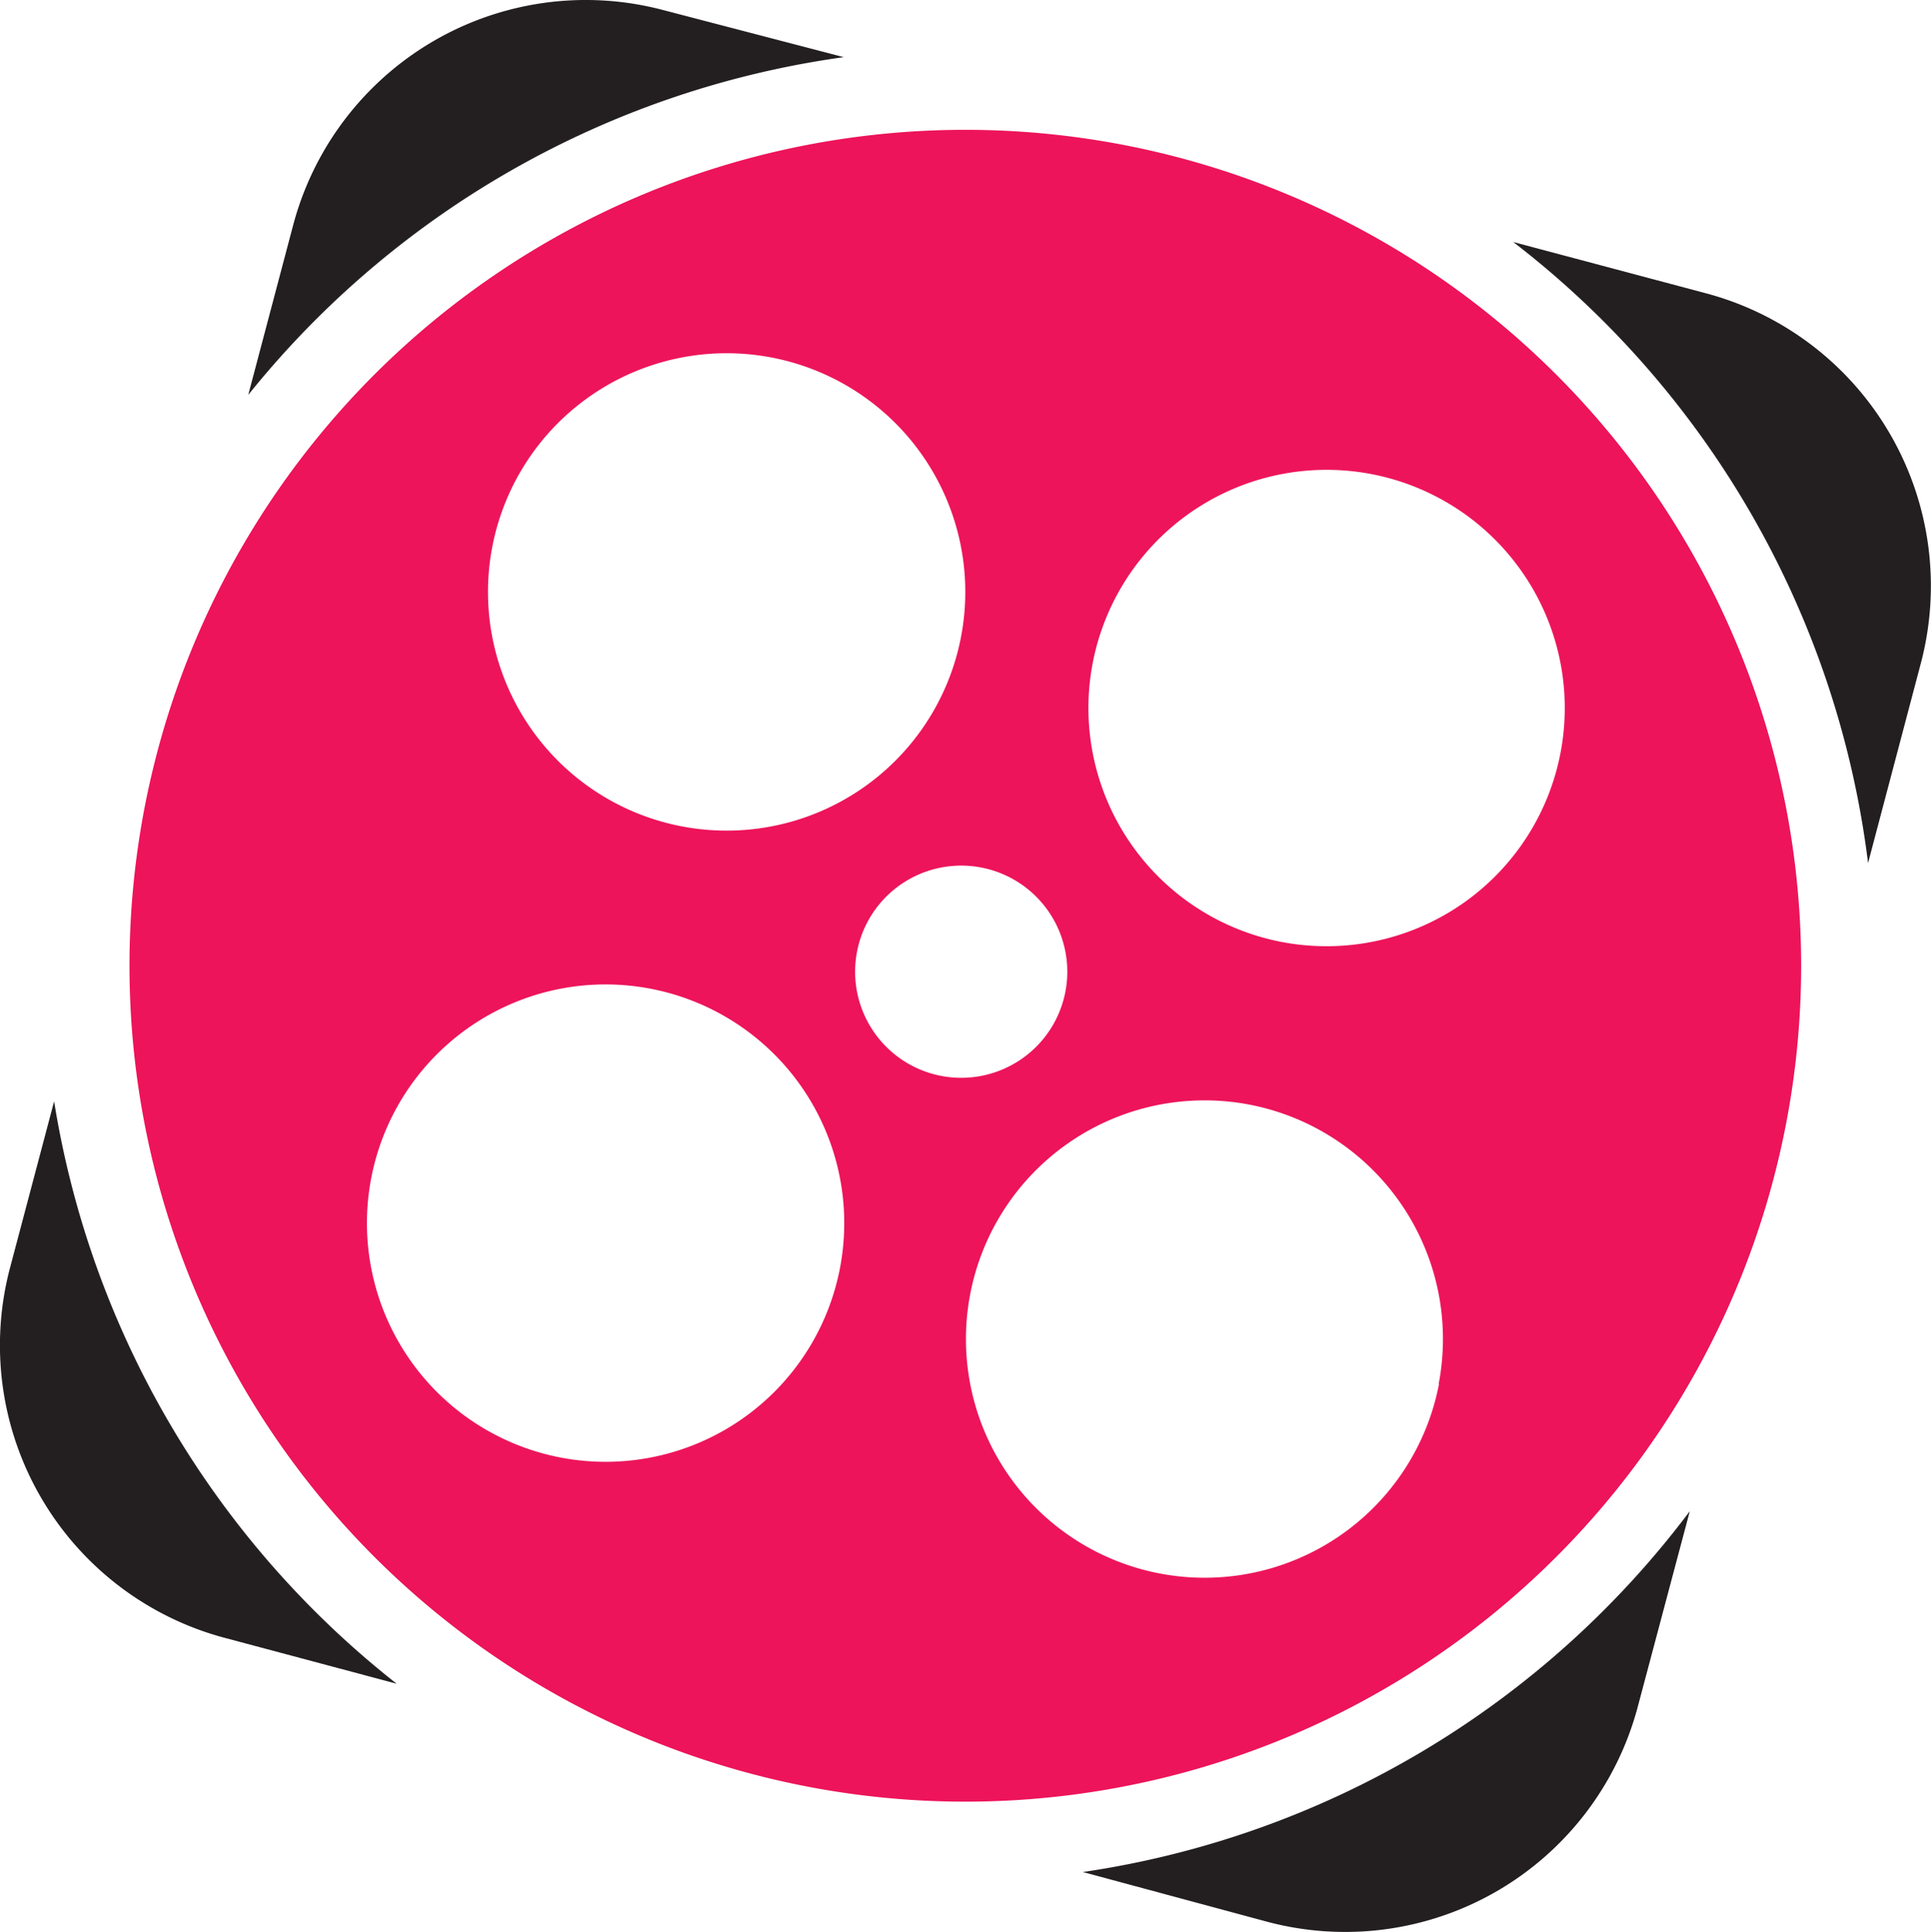 <svg id="brand" xmlns="http://www.w3.org/2000/svg" width="32" height="32.013" viewBox="0 0 32 32.013">
  <g id="icon--color-black">
    <path id="Path_160" data-name="Path 160" d="M18.548.95,15.565.172A5.017,5.017,0,0,0,9.424,3.734L8.68,6.546A15.364,15.364,0,0,1,18.548.95Z" transform="translate(-4.566 -0.003)" fill="#231f20"/>
    <path id="Path_161" data-name="Path 161" d="M.9,39.33l-.73,2.755a5.017,5.017,0,0,0,3.561,6.136l2.845.759A15.369,15.369,0,0,1,.9,39.33Z" transform="translate(-0.003 -21.081)" fill="#231f20"/>
    <path id="Path_162" data-name="Path 162" d="M56.921,9.309,53.73,8.46a15.364,15.364,0,0,1,5.88,10.29l.877-3.319A5.017,5.017,0,0,0,56.921,9.309Z" transform="translate(-28.653 -4.45)" fill="#231f20"/>
    <path id="Path_163" data-name="Path 163" d="M38.69,59.63l3.059.825a5.017,5.017,0,0,0,6.136-3.561l.863-3.243A15.373,15.373,0,0,1,38.69,59.63Z" transform="translate(-20.745 -28.611)" fill="#231f20"/>
    <path id="Path_164" data-name="Path 164" d="M18.385,4.54A13.851,13.851,0,1,0,32.231,18.389,13.851,13.851,0,0,0,18.385,4.54Zm-7.844,6.909a3.955,3.955,0,1,1,3.137,4.632,3.955,3.955,0,0,1-3.137-4.632ZM16.3,23.416a3.955,3.955,0,1,1-.6-2.968A3.955,3.955,0,0,1,16.3,23.416Zm1.678-3.2a1.758,1.758,0,1,1,1.322-.272,1.758,1.758,0,0,1-1.322.272Zm8.251,5.109a3.955,3.955,0,1,1-3.137-4.632A3.955,3.955,0,0,1,26.224,25.323Zm-2.618-7.33a3.947,3.947,0,1,1,2.968-.605,3.955,3.955,0,0,1-2.968.605Z" transform="translate(-2.383 -2.389)" fill="#ed145b"/>
  </g>
</svg>
